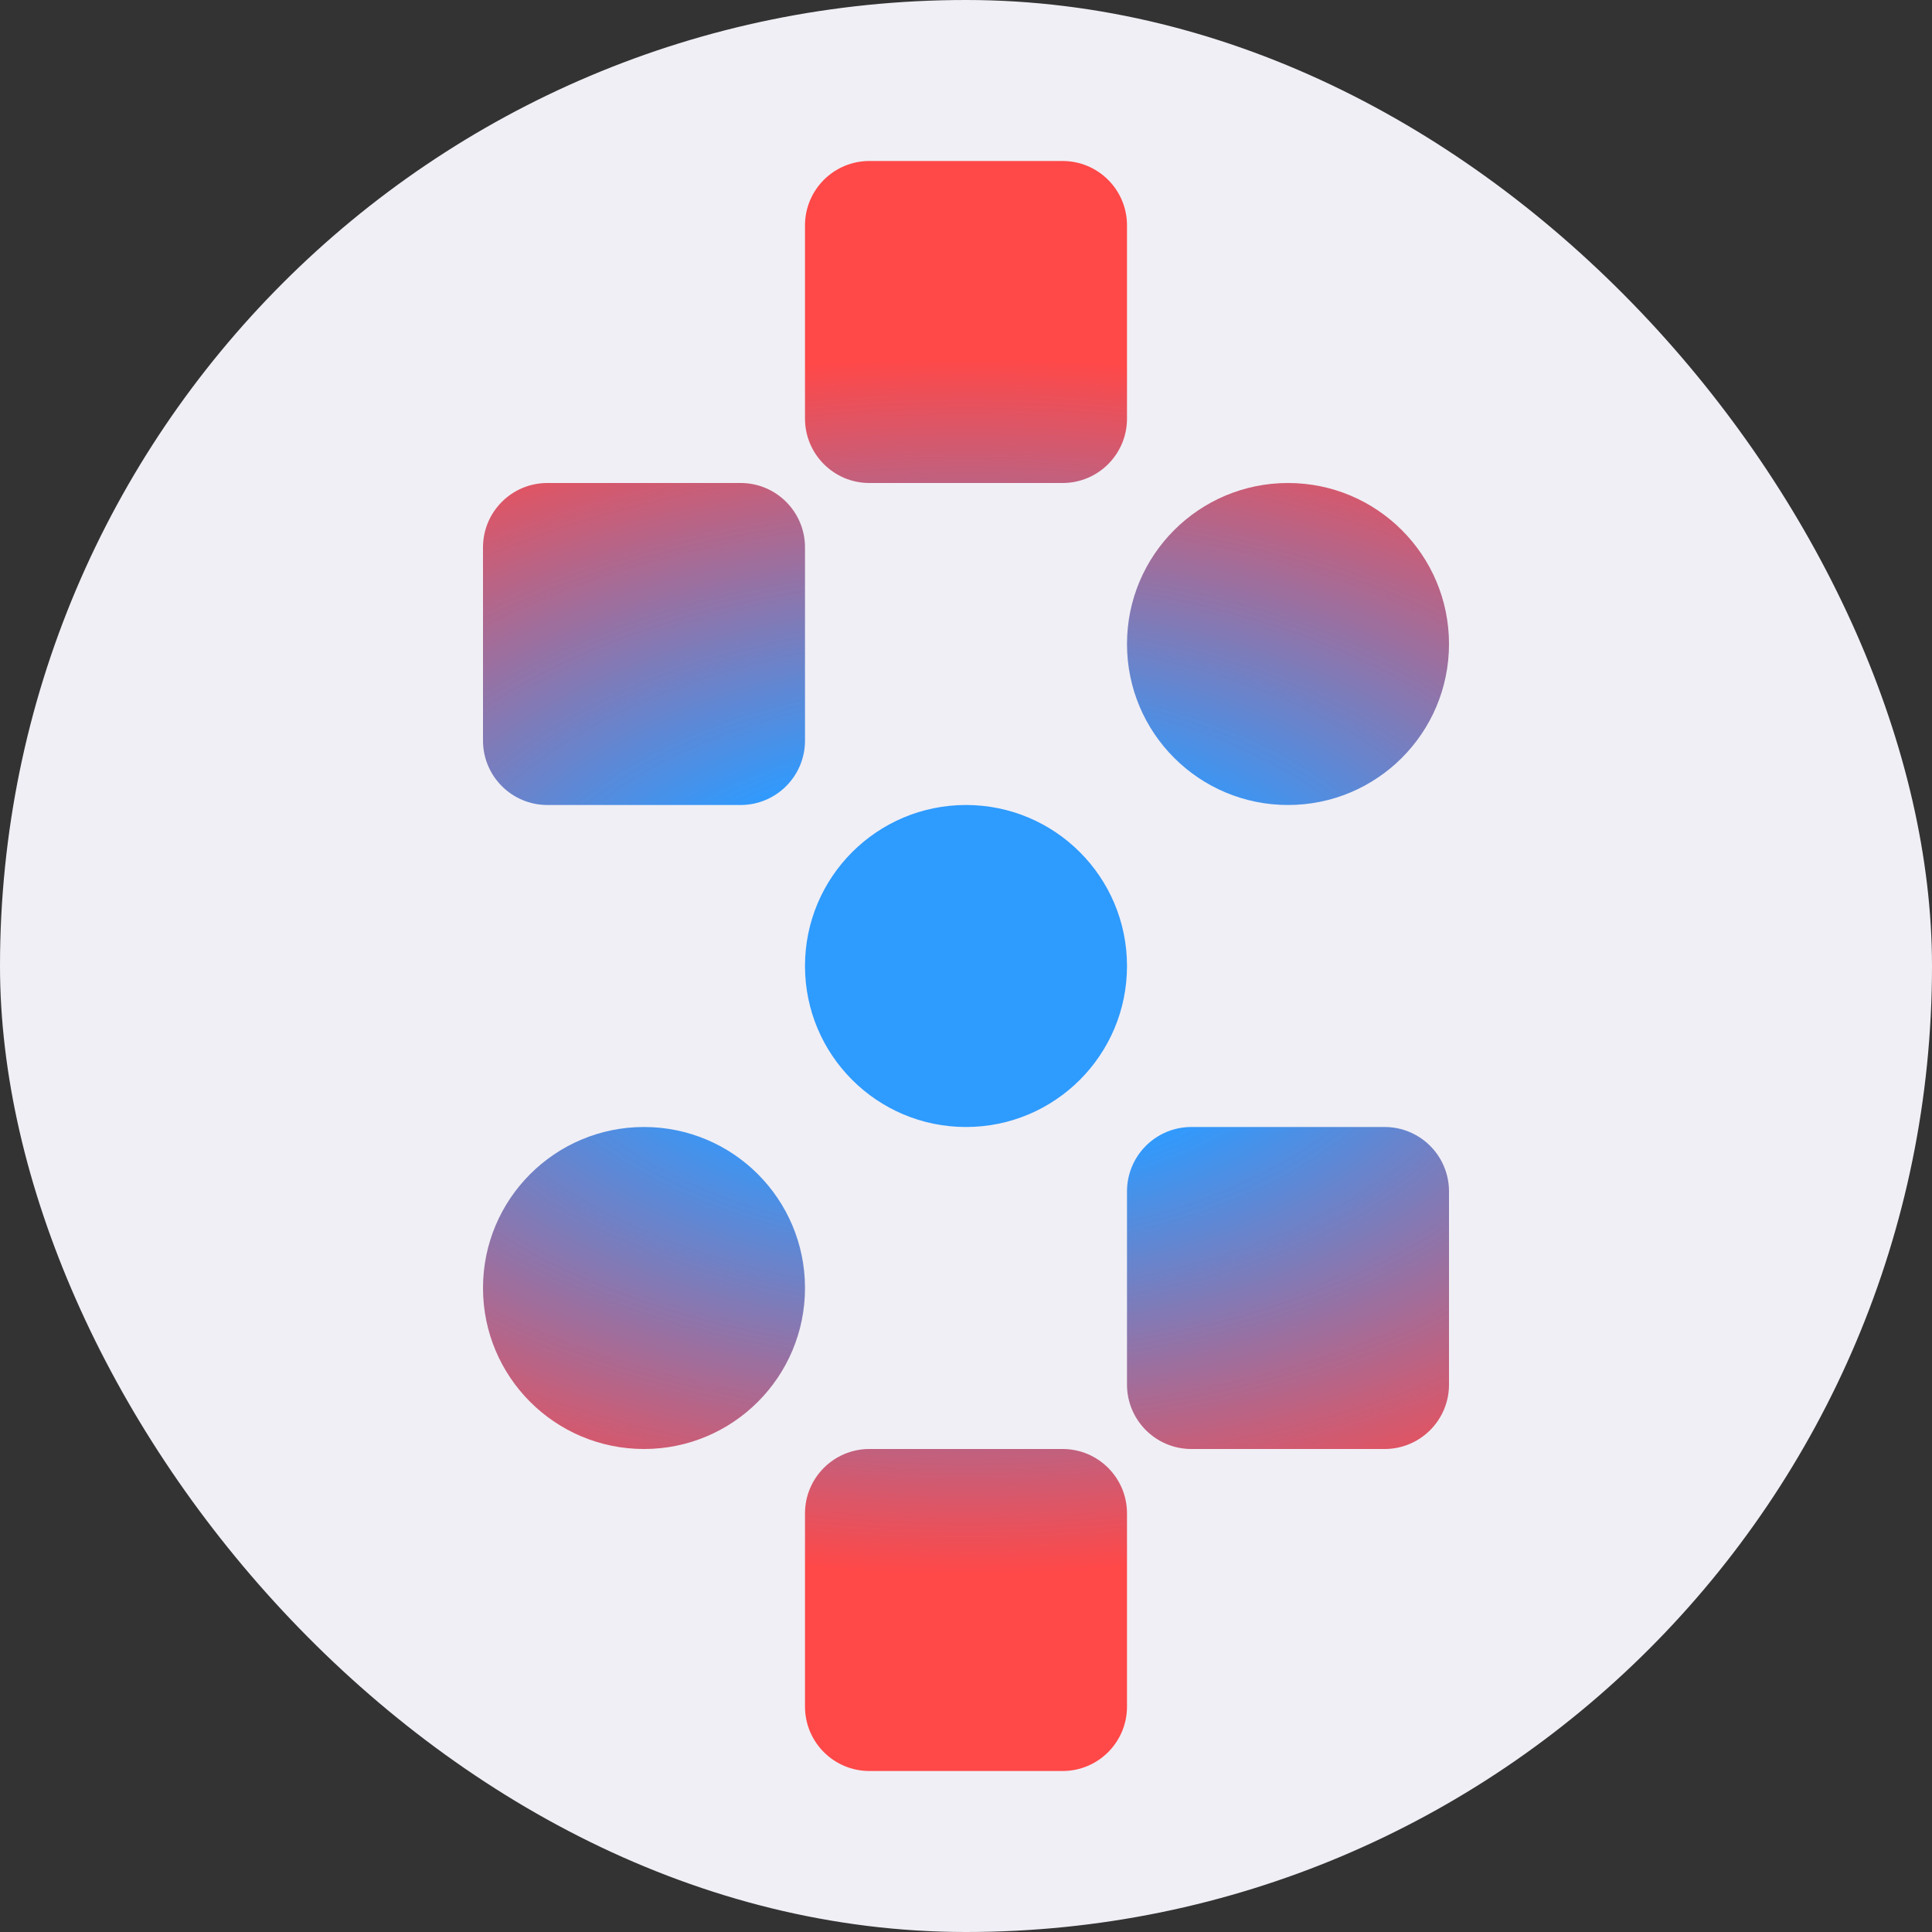<svg width="24" height="24" viewBox="0 0 24 24" fill="none" xmlns="http://www.w3.org/2000/svg">
<rect x="0" y="0" width="24" height="24" fill="#333333" stroke="none"/>
<rect width="24" height="24" rx="12" fill="#F0EFF5"/>
<path d="M10 2.8C10 2.358 10.358 2 10.8 2H13.2C13.642 2 14 2.358 14 2.8V5.2C14 5.642 13.642 6 13.2 6H10.8C10.358 6 10 5.642 10 5.2V2.8Z" fill="url(#paint0_angular_96_10069)"/>
<path d="M10 12C10 10.895 10.895 10 12 10C13.105 10 14 10.895 14 12C14 13.105 13.105 14 12 14C10.895 14 10 13.105 10 12Z" fill="url(#paint1_angular_96_10069)"/>
<path d="M10.8 18C10.358 18 10 18.358 10 18.8V21.2C10 21.642 10.358 22 10.8 22H13.2C13.642 22 14 21.642 14 21.2V18.8C14 18.358 13.642 18 13.2 18H10.8Z" fill="url(#paint2_angular_96_10069)"/>
<path d="M6 6.8C6 6.358 6.358 6 6.8 6H9.2C9.642 6 10 6.358 10 6.8V9.2C10 9.642 9.642 10 9.2 10H6.8C6.358 10 6 9.642 6 9.2V6.8Z" fill="url(#paint3_angular_96_10069)"/>
<path d="M8 14C6.895 14 6 14.895 6 16C6 17.105 6.895 18 8 18C9.105 18 10 17.105 10 16C10 14.895 9.105 14 8 14Z" fill="url(#paint4_angular_96_10069)"/>
<path d="M14 8C14 6.895 14.895 6 16 6C17.105 6 18 6.895 18 8C18 9.105 17.105 10 16 10C14.895 10 14 9.105 14 8Z" fill="url(#paint5_angular_96_10069)"/>
<path d="M14.8 14C14.358 14 14 14.358 14 14.8V17.2C14 17.642 14.358 18 14.8 18H17.2C17.642 18 18 17.642 18 17.2V14.8C18 14.358 17.642 14 17.2 14H14.8Z" fill="url(#paint6_angular_96_10069)"/>
<defs>
<radialGradient id="paint0_angular_96_10069" cx="0" cy="0" r="1" gradientUnits="userSpaceOnUse" gradientTransform="translate(12 12) scale(16.78 10.068)">
<stop offset="0.25" stop-color="#2E9BFF"/>
<stop offset="0.751" stop-color="#FF4848"/>
</radialGradient>
<radialGradient id="paint1_angular_96_10069" cx="0" cy="0" r="1" gradientUnits="userSpaceOnUse" gradientTransform="translate(12 12) scale(16.78 10.068)">
<stop offset="0.25" stop-color="#2E9BFF"/>
<stop offset="0.751" stop-color="#FF4848"/>
</radialGradient>
<radialGradient id="paint2_angular_96_10069" cx="0" cy="0" r="1" gradientUnits="userSpaceOnUse" gradientTransform="translate(12 12) scale(16.78 10.068)">
<stop offset="0.25" stop-color="#2E9BFF"/>
<stop offset="0.751" stop-color="#FF4848"/>
</radialGradient>
<radialGradient id="paint3_angular_96_10069" cx="0" cy="0" r="1" gradientUnits="userSpaceOnUse" gradientTransform="translate(12 12) scale(16.78 10.068)">
<stop offset="0.25" stop-color="#2E9BFF"/>
<stop offset="0.751" stop-color="#FF4848"/>
</radialGradient>
<radialGradient id="paint4_angular_96_10069" cx="0" cy="0" r="1" gradientUnits="userSpaceOnUse" gradientTransform="translate(12 12) scale(16.78 10.068)">
<stop offset="0.25" stop-color="#2E9BFF"/>
<stop offset="0.751" stop-color="#FF4848"/>
</radialGradient>
<radialGradient id="paint5_angular_96_10069" cx="0" cy="0" r="1" gradientUnits="userSpaceOnUse" gradientTransform="translate(12 12) scale(16.78 10.068)">
<stop offset="0.25" stop-color="#2E9BFF"/>
<stop offset="0.751" stop-color="#FF4848"/>
</radialGradient>
<radialGradient id="paint6_angular_96_10069" cx="0" cy="0" r="1" gradientUnits="userSpaceOnUse" gradientTransform="translate(12 12) scale(16.78 10.068)">
<stop offset="0.25" stop-color="#2E9BFF"/>
<stop offset="0.751" stop-color="#FF4848"/>
</radialGradient>
</defs>
</svg>
